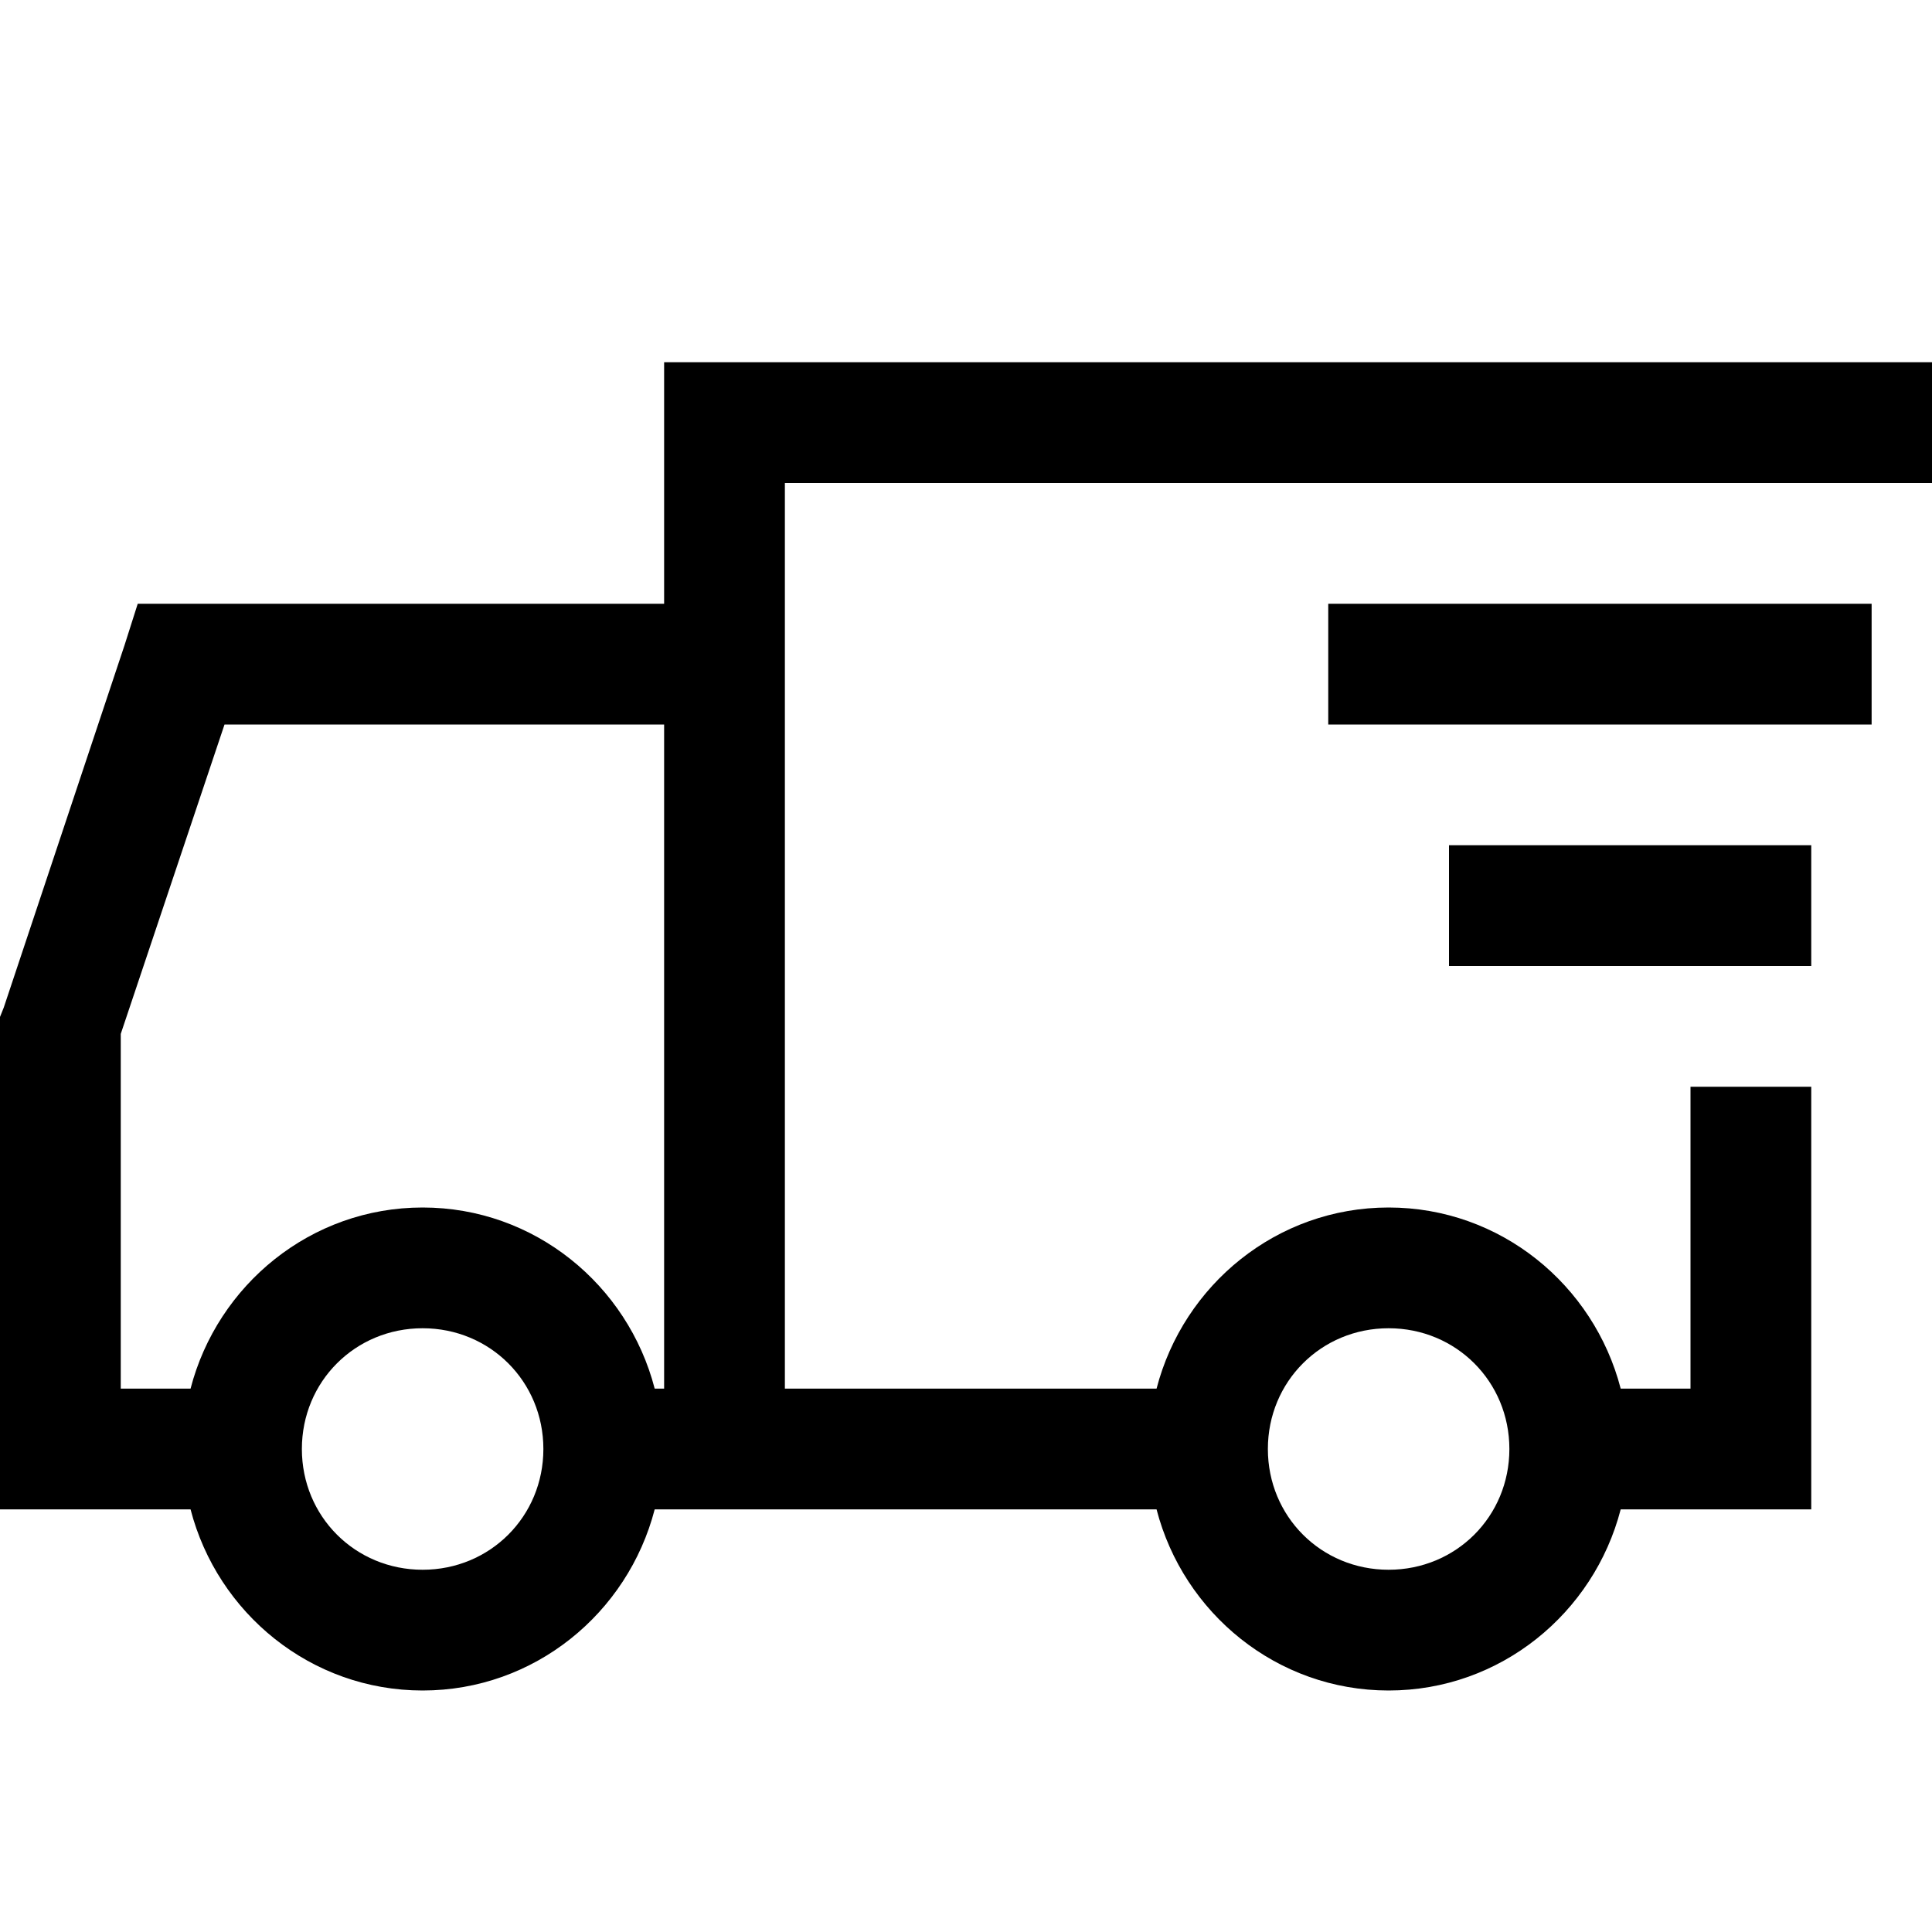 <svg width="770" height="770" viewBox="0 0 770 770" fill="none" xmlns="http://www.w3.org/2000/svg">
<path d="M770 144.375V192.5H312.812V553.438H460.947C471.663 512.08 508.884 481.25 553.438 481.25C597.991 481.25 635.212 512.08 645.928 553.438H673.75V433.125H721.875V601.562H645.928C635.212 642.92 597.991 673.75 553.438 673.75C508.884 673.75 471.663 642.92 460.947 601.562H260.928C250.212 642.92 212.991 673.75 168.438 673.75C123.884 673.75 86.663 642.92 75.947 601.562H0V405.303L1.504 401.543L49.629 257.168L54.893 240.625H264.688V144.375H770ZM745.938 240.625V288.75H529.375V240.625H745.938ZM264.688 288.75H89.482L48.125 412.07V553.438H75.947C86.663 512.08 123.884 481.25 168.438 481.25C212.991 481.25 250.212 512.08 260.928 553.438H264.688V288.75ZM721.875 336.875V385H577.5V336.875H721.875ZM553.438 529.375C526.555 529.375 505.312 550.618 505.312 577.5C505.312 604.382 526.555 625.625 553.438 625.625C580.32 625.625 601.562 604.382 601.562 577.5C601.562 550.618 580.32 529.375 553.438 529.375ZM168.438 529.375C141.555 529.375 120.312 550.618 120.312 577.5C120.312 604.382 141.555 625.625 168.438 625.625C195.32 625.625 216.562 604.382 216.562 577.5C216.562 550.618 195.32 529.375 168.438 529.375Z" fill="black"/>
</svg>
